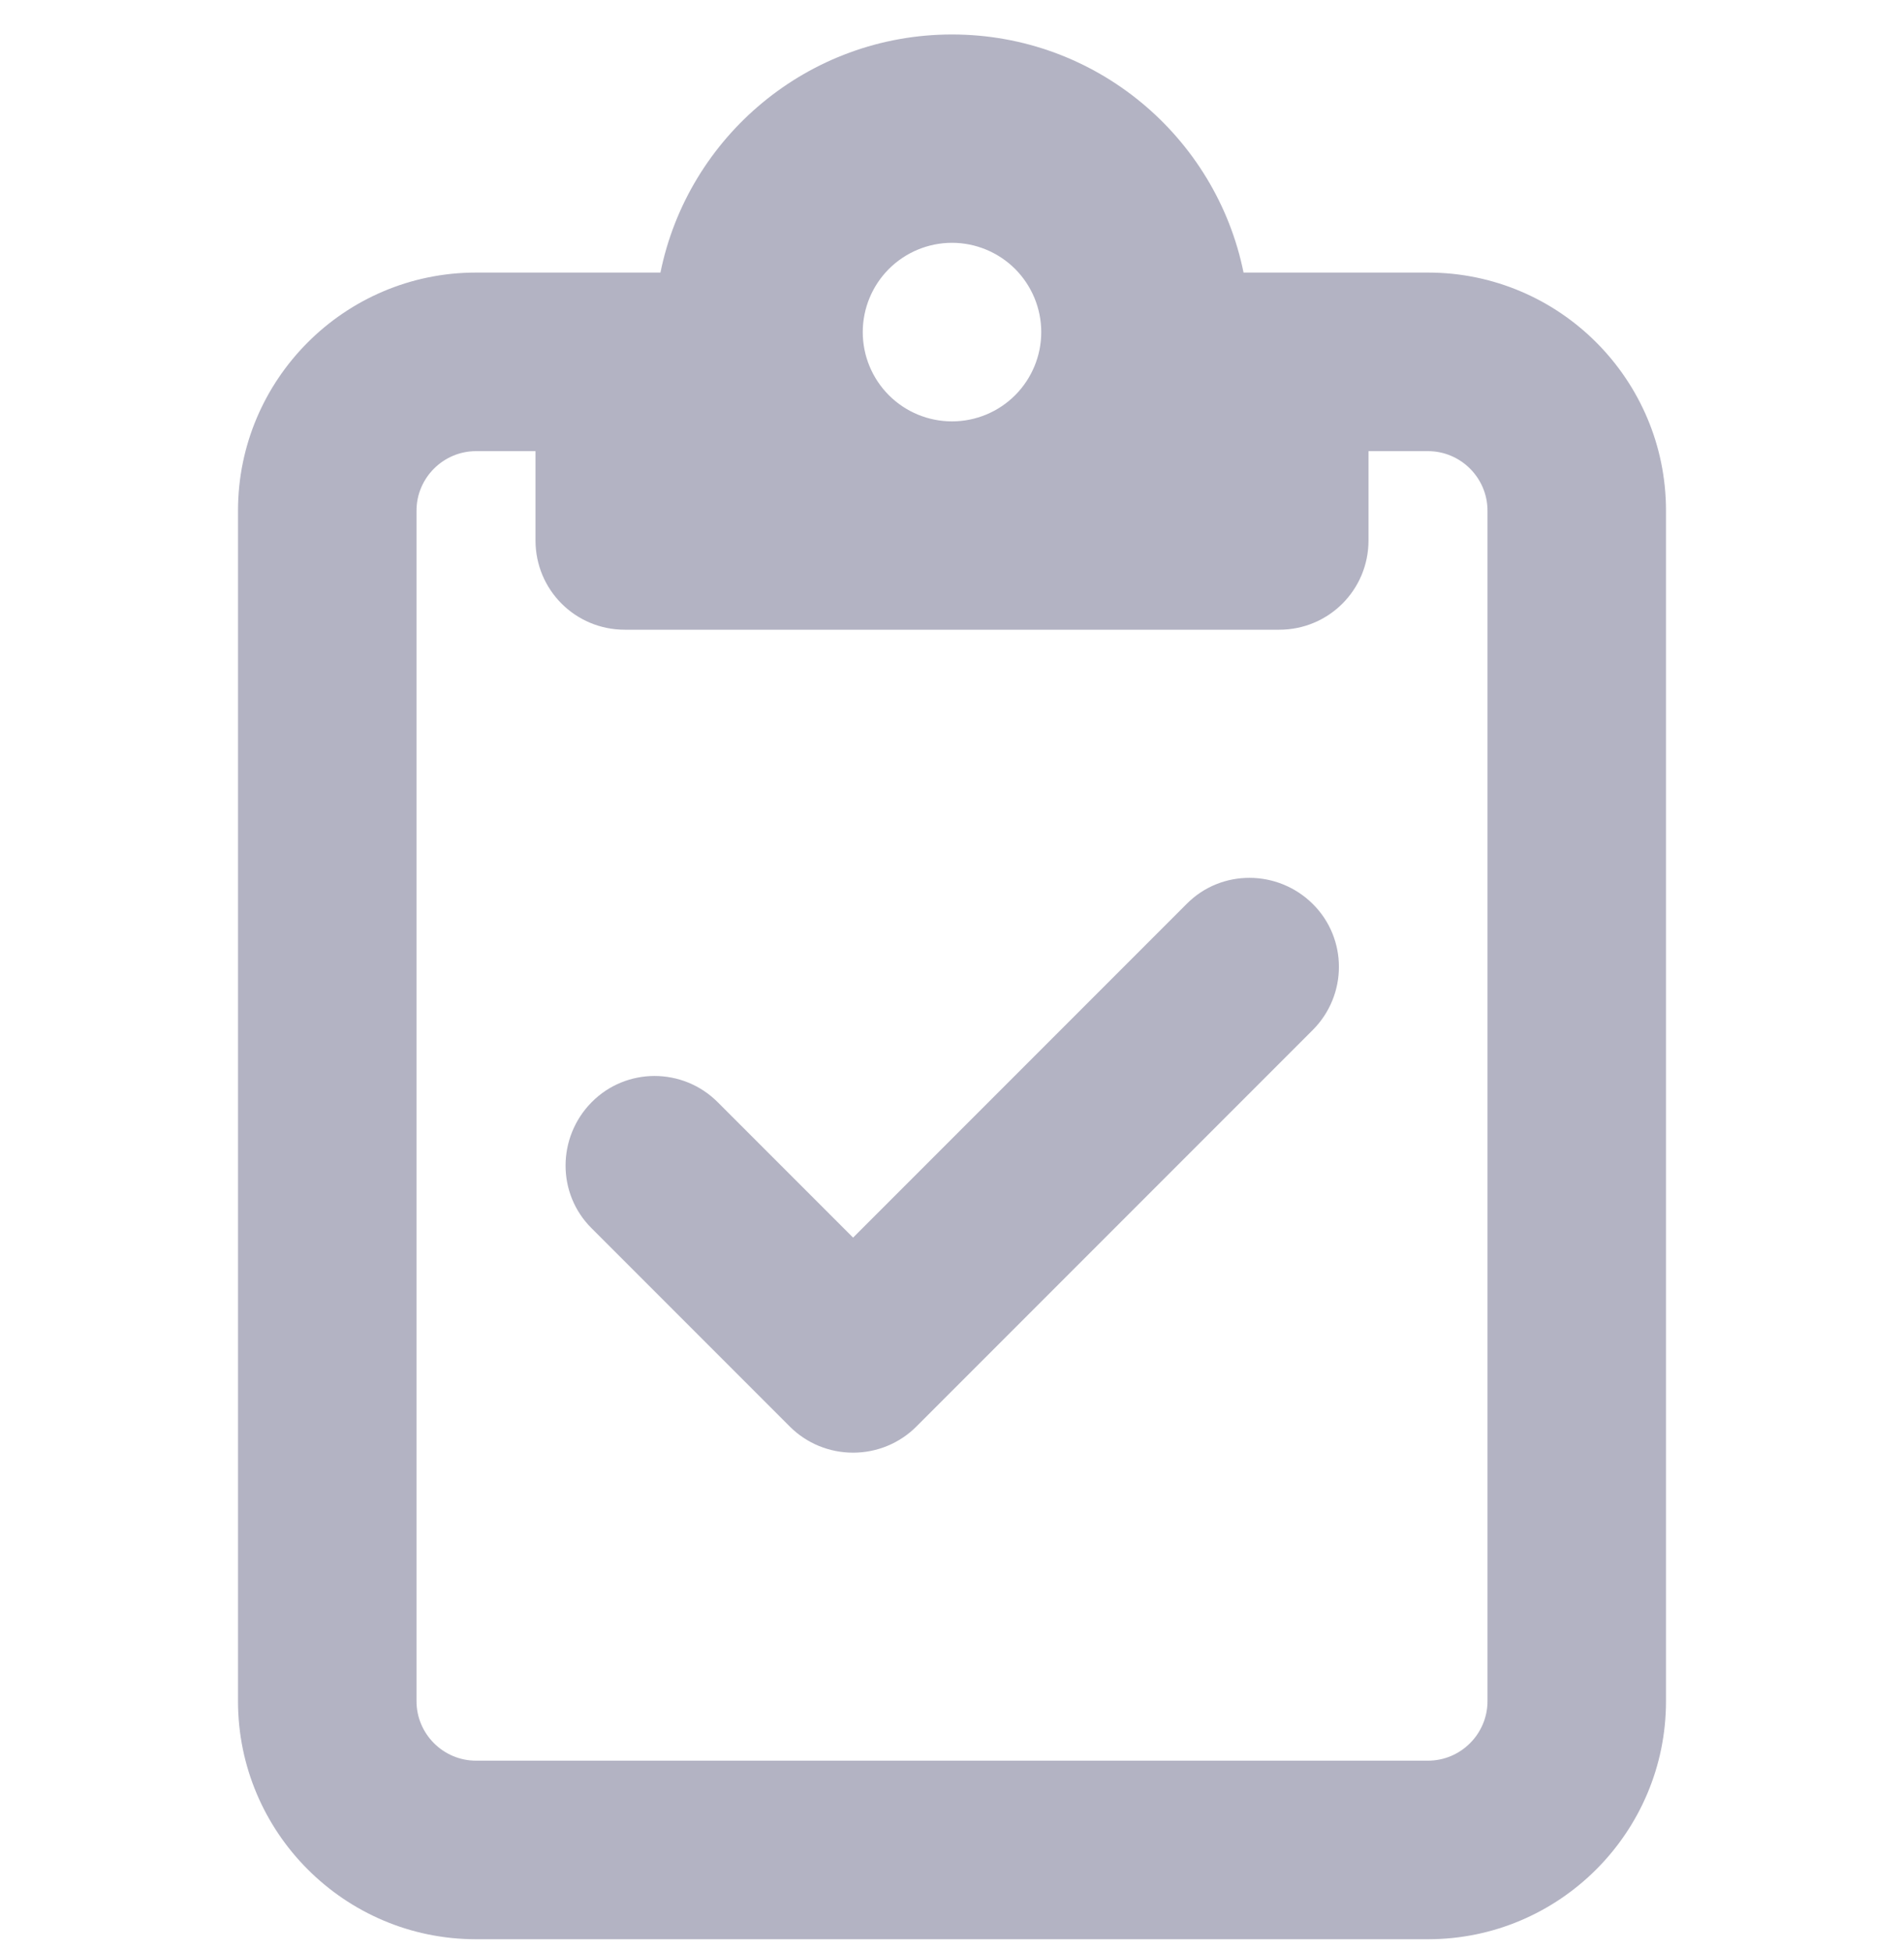 <svg width="40" height="41" viewBox="0 0 40 41" fill="none" xmlns="http://www.w3.org/2000/svg">
<g clip-path="url(#clip0_2872_46251)">
<path d="M30 5.724H26.875H26.125C25.547 2.873 23.023 0.724 20 0.724C16.977 0.724 14.453 2.873 13.875 5.724H13.125H10C7.242 5.724 5 7.966 5 10.724V35.724C5 38.482 7.242 40.724 10 40.724H30C32.758 40.724 35 38.482 35 35.724V10.724C35 7.966 32.758 5.724 30 5.724ZM11.25 9.474V11.349C11.25 12.388 12.086 13.224 13.125 13.224H20H26.875C27.914 13.224 28.75 12.388 28.75 11.349V9.474H30C30.688 9.474 31.25 10.037 31.25 10.724V35.724C31.25 36.412 30.688 36.974 30 36.974H10C9.312 36.974 8.75 36.412 8.75 35.724V10.724C8.75 10.037 9.312 9.474 10 9.474H11.25ZM18.125 6.974C18.125 6.477 18.323 6 18.674 5.648C19.026 5.297 19.503 5.099 20 5.099C20.497 5.099 20.974 5.297 21.326 5.648C21.677 6 21.875 6.477 21.875 6.974C21.875 7.472 21.677 7.948 21.326 8.3C20.974 8.652 20.497 8.849 20 8.849C19.503 8.849 19.026 8.652 18.674 8.3C18.323 7.948 18.125 7.472 18.125 6.974ZM27.578 21.631C28.312 20.896 28.312 19.709 27.578 18.982C26.844 18.256 25.656 18.248 24.93 18.982L17.922 25.99L15.078 23.146C14.344 22.412 13.156 22.412 12.43 23.146C11.703 23.881 11.695 25.068 12.43 25.795L16.594 29.959C16.945 30.31 17.422 30.506 17.922 30.506C18.422 30.506 18.898 30.31 19.25 29.959L27.578 21.631Z" fill="#B3B3C3"/>
</g>
<defs>
<clipPath id="clip0_2872_46251">
<rect width="40" height="40" fill="white" transform="translate(0 0.724)"/>
</clipPath>
</defs>
</svg>
